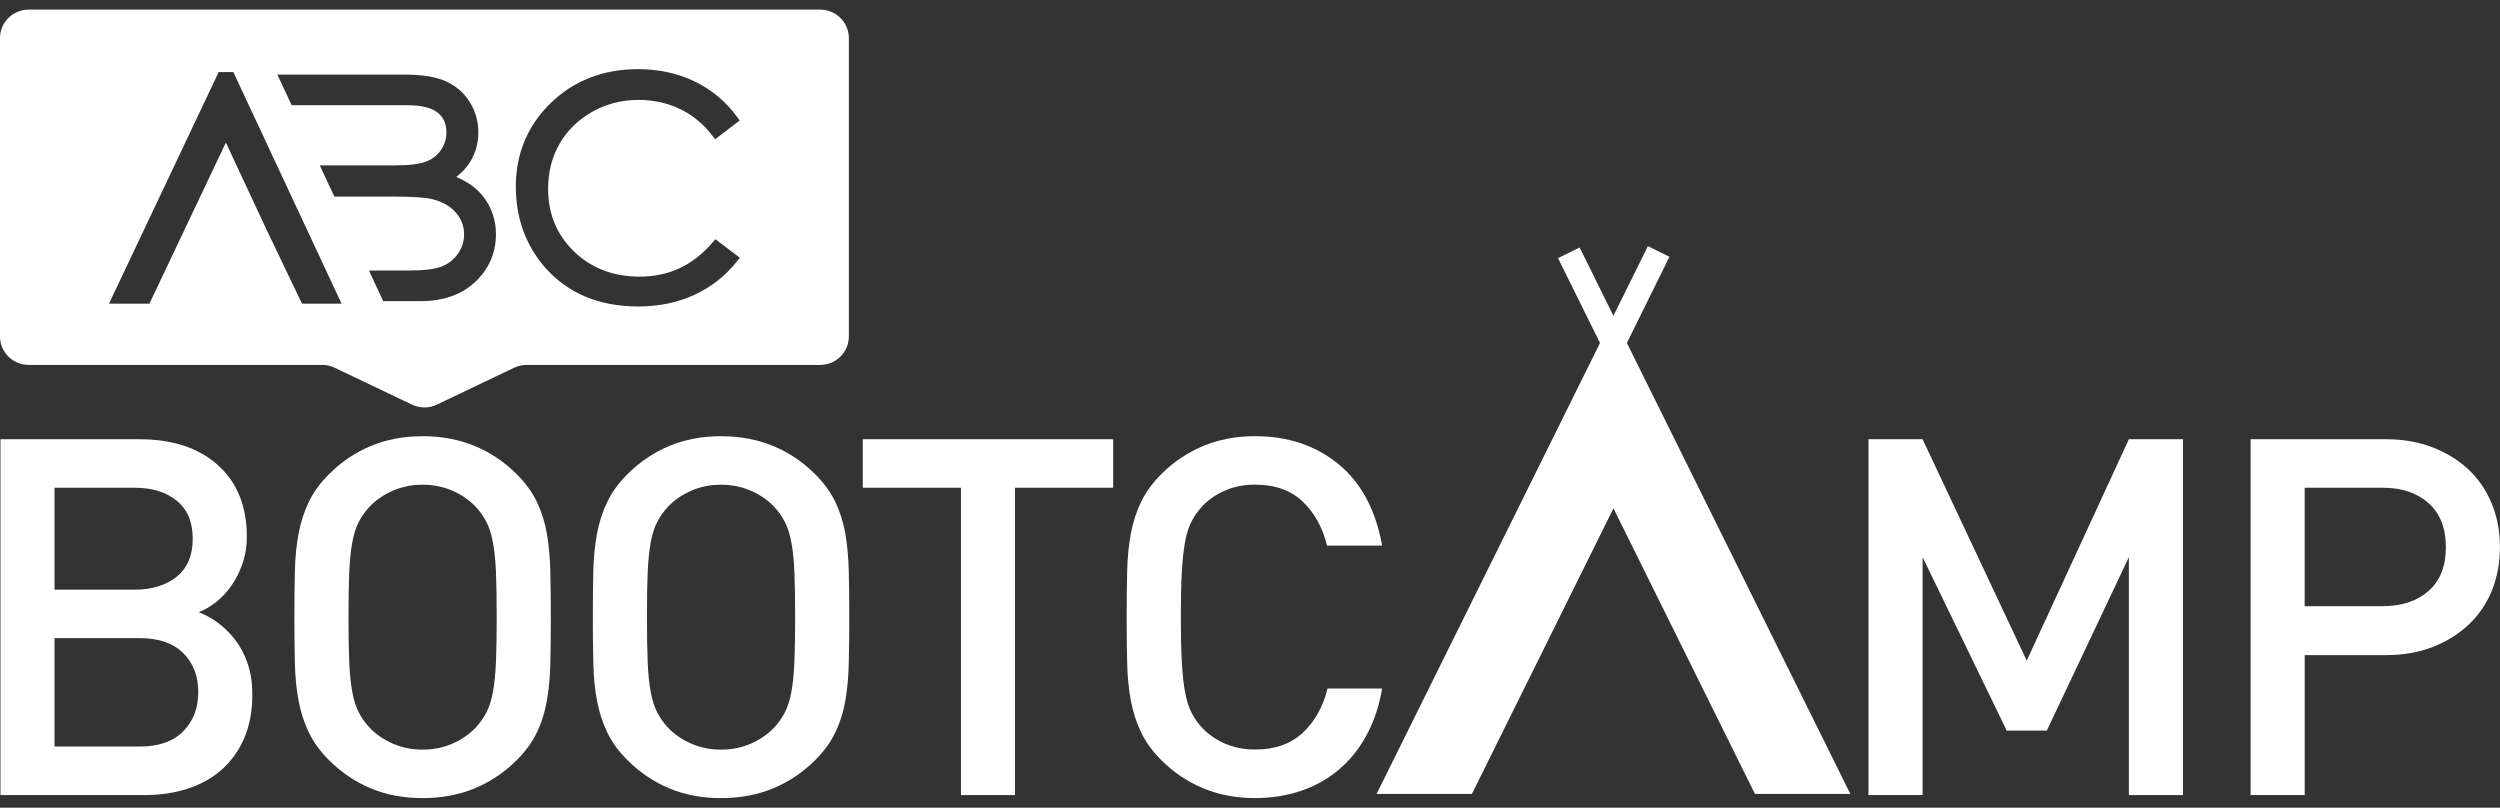 <svg width="130" height="42" viewBox="0 0 130 42" fill="none" xmlns="http://www.w3.org/2000/svg">
<rect x="0" y="0" width="130" height="42" fill="#333333" stroke="none"/>
<g id="Logo_w" clip-path="url(#clip0_4389_3181)">
<g id="Group">
<path id="Subtract" fill-rule="evenodd" clip-rule="evenodd" d="M1.491 0.5H42.647H42.649C43.472 0.5 44.14 1.162 44.14 1.979V17.496C44.14 18.313 43.472 18.975 42.649 18.975H27.384C27.16 18.975 26.941 19.024 26.738 19.121L22.716 21.041C22.309 21.236 21.833 21.236 21.424 21.041L17.402 19.121C17.199 19.024 16.98 18.975 16.755 18.975H1.491C0.668 18.975 0 18.313 0 17.496V10.812V1.979C0 1.162 0.668 0.5 1.491 0.5ZM37.048 12.614L37.197 12.44V12.438L38.47 13.401L38.317 13.596C37.734 14.338 36.992 14.921 36.118 15.327C35.248 15.733 34.261 15.937 33.188 15.937C31.144 15.937 29.507 15.247 28.32 13.882C27.327 12.73 26.823 11.324 26.823 9.701C26.823 7.99 27.434 6.528 28.639 5.356C29.843 4.189 31.368 3.596 33.173 3.596C34.261 3.596 35.261 3.813 36.142 4.245C37.025 4.677 37.759 5.294 38.324 6.074L38.462 6.266L37.188 7.242L37.04 7.048C36.575 6.442 36.006 5.978 35.355 5.666C34.703 5.354 33.972 5.195 33.188 5.195C32.333 5.195 31.529 5.401 30.801 5.812C30.073 6.22 29.502 6.775 29.104 7.463C28.705 8.153 28.503 8.94 28.503 9.802C28.503 11.122 28.942 12.193 29.847 13.074C30.741 13.944 31.889 14.385 33.257 14.385C34.78 14.385 36.021 13.807 37.048 12.614ZM25.5 10.832C25.308 10.419 25.039 10.062 24.696 9.774C24.446 9.563 24.121 9.372 23.723 9.202C24.033 8.97 24.283 8.695 24.47 8.381C24.737 7.934 24.873 7.431 24.873 6.887C24.873 6.306 24.72 5.769 24.416 5.29C24.113 4.81 23.69 4.451 23.167 4.219C22.65 3.991 21.941 3.879 21 3.879H14.423L15.166 5.472H21.185C21.915 5.472 22.445 5.604 22.762 5.859C23.068 6.109 23.214 6.444 23.214 6.887C23.214 7.222 23.122 7.521 22.934 7.796C22.745 8.071 22.495 8.269 22.167 8.398C21.827 8.531 21.273 8.6 20.521 8.6H16.627L17.387 10.223H20.515C21.448 10.223 22.105 10.266 22.469 10.354C22.99 10.481 23.404 10.713 23.699 11.047C23.99 11.378 24.132 11.754 24.132 12.199C24.132 12.552 24.031 12.87 23.824 13.175C23.615 13.48 23.348 13.7 23.003 13.844C22.65 13.992 22.07 14.067 21.28 14.067H19.184L19.927 15.66H21.876C23.053 15.66 24.009 15.32 24.716 14.654C25.427 13.983 25.788 13.149 25.788 12.18C25.788 11.7 25.692 11.249 25.502 10.838L25.5 10.832ZM11.372 3.746H12.133L17.762 15.791H15.704L13.822 11.861L11.745 7.414L7.77 15.791H5.668L11.372 3.746Z" fill="white"/>
</g>
<path id="Vector" d="M12.706 38.368C12.428 39.017 12.042 39.563 11.547 40.006C11.051 40.449 10.461 40.782 9.776 41.005C9.091 41.231 8.339 41.343 7.523 41.343H0.024V22.84H7.236C8.973 22.84 10.338 23.291 11.338 24.192C12.335 25.093 12.835 26.331 12.835 27.909C12.835 28.412 12.762 28.874 12.613 29.3C12.464 29.726 12.275 30.106 12.04 30.444C11.805 30.781 11.54 31.067 11.245 31.302C10.95 31.536 10.646 31.712 10.334 31.835C10.698 31.974 11.045 32.168 11.377 32.419C11.706 32.671 12.001 32.97 12.262 33.316C12.523 33.662 12.732 34.07 12.887 34.537C13.044 35.005 13.121 35.534 13.121 36.121C13.121 36.97 12.982 37.718 12.706 38.37V38.368ZM9.19 26.037C8.634 25.587 7.906 25.362 7.004 25.362H2.835V30.663H7.001C7.904 30.663 8.632 30.437 9.188 29.988C9.744 29.539 10.022 28.879 10.022 28.012C10.022 27.146 9.744 26.488 9.188 26.037H9.19ZM9.528 33.963C9.007 33.443 8.253 33.182 7.262 33.182H2.835V38.821H7.262C8.251 38.821 9.007 38.557 9.528 38.028C10.05 37.499 10.31 36.82 10.31 35.988C10.31 35.156 10.05 34.481 9.528 33.961V33.963Z" fill="white"/>
<path id="Vector_2" d="M28.617 34.496C28.6 35.214 28.539 35.87 28.434 36.459C28.33 37.048 28.156 37.594 27.912 38.097C27.669 38.6 27.322 39.075 26.87 39.527C26.228 40.167 25.497 40.657 24.683 40.995C23.867 41.332 22.964 41.502 21.975 41.502C20.987 41.502 20.088 41.332 19.28 40.995C18.473 40.657 17.749 40.167 17.107 39.527C16.654 39.077 16.308 38.6 16.064 38.097C15.821 37.594 15.642 37.05 15.53 36.459C15.418 35.87 15.351 35.216 15.334 34.496C15.317 33.778 15.308 32.976 15.308 32.093C15.308 31.209 15.317 30.407 15.334 29.689C15.351 28.971 15.416 28.316 15.53 27.727C15.642 27.138 15.821 26.592 16.064 26.089C16.308 25.585 16.654 25.11 17.107 24.659C17.749 24.018 18.475 23.528 19.28 23.191C20.088 22.853 20.987 22.683 21.975 22.683C22.964 22.683 23.867 22.853 24.683 23.191C25.5 23.528 26.228 24.018 26.87 24.659C27.32 25.11 27.669 25.585 27.912 26.089C28.156 26.592 28.328 27.138 28.434 27.727C28.537 28.316 28.597 28.969 28.617 29.689C28.634 30.407 28.643 31.209 28.643 32.093C28.643 32.976 28.634 33.778 28.617 34.496ZM25.791 29.767C25.765 29.152 25.713 28.632 25.633 28.208C25.556 27.785 25.442 27.428 25.295 27.142C25.146 26.856 24.961 26.592 24.735 26.349C24.405 26.003 24 25.725 23.524 25.517C23.046 25.308 22.531 25.205 21.975 25.205C21.42 25.205 20.903 25.308 20.427 25.517C19.948 25.725 19.545 26.003 19.216 26.349C18.99 26.592 18.802 26.856 18.656 27.142C18.507 27.428 18.395 27.783 18.317 28.208C18.24 28.634 18.188 29.152 18.16 29.767C18.134 30.382 18.122 31.158 18.122 32.093C18.122 33.028 18.134 33.804 18.16 34.419C18.186 35.034 18.238 35.554 18.317 35.977C18.395 36.403 18.509 36.758 18.656 37.044C18.802 37.33 18.99 37.594 19.216 37.837C19.545 38.183 19.948 38.46 20.427 38.669C20.905 38.877 21.42 38.981 21.975 38.981C22.531 38.981 23.046 38.877 23.524 38.669C24.003 38.46 24.405 38.183 24.735 37.837C24.961 37.594 25.146 37.33 25.295 37.044C25.442 36.758 25.556 36.403 25.633 35.977C25.711 35.554 25.762 35.034 25.791 34.419C25.816 33.804 25.829 33.028 25.829 32.093C25.829 31.158 25.816 30.382 25.791 29.767Z" fill="white"/>
<path id="Vector_3" d="M44.136 34.496C44.119 35.214 44.058 35.87 43.953 36.459C43.849 37.048 43.675 37.594 43.431 38.097C43.188 38.6 42.841 39.075 42.389 39.527C41.747 40.167 41.017 40.657 40.202 40.995C39.386 41.332 38.483 41.502 37.494 41.502C36.506 41.502 35.607 41.332 34.8 40.995C33.992 40.657 33.268 40.167 32.626 39.527C32.173 39.077 31.827 38.6 31.583 38.097C31.34 37.594 31.163 37.05 31.049 36.459C30.935 35.87 30.87 35.216 30.853 34.496C30.836 33.778 30.827 32.976 30.827 32.093C30.827 31.209 30.836 30.407 30.853 29.689C30.87 28.971 30.935 28.316 31.049 27.727C31.161 27.138 31.34 26.592 31.583 26.089C31.827 25.585 32.173 25.11 32.626 24.659C33.268 24.018 33.994 23.528 34.8 23.191C35.607 22.853 36.506 22.683 37.494 22.683C38.483 22.683 39.386 22.853 40.202 23.191C41.019 23.528 41.747 24.018 42.389 24.659C42.839 25.11 43.188 25.585 43.431 26.089C43.675 26.592 43.847 27.138 43.953 27.727C44.056 28.316 44.117 28.969 44.136 29.689C44.153 30.407 44.162 31.209 44.162 32.093C44.162 32.976 44.153 33.778 44.136 34.496ZM41.309 29.767C41.284 29.152 41.232 28.632 41.152 28.208C41.075 27.785 40.961 27.428 40.814 27.142C40.665 26.856 40.48 26.592 40.254 26.349C39.924 26.003 39.519 25.725 39.043 25.517C38.565 25.308 38.05 25.205 37.494 25.205C36.939 25.205 36.422 25.308 35.946 25.517C35.467 25.725 35.065 26.003 34.735 26.349C34.509 26.592 34.321 26.856 34.175 27.142C34.026 27.428 33.914 27.783 33.837 28.208C33.759 28.634 33.707 29.152 33.679 29.767C33.654 30.382 33.641 31.158 33.641 32.093C33.641 33.028 33.654 33.804 33.679 34.419C33.705 35.034 33.757 35.554 33.837 35.977C33.914 36.403 34.028 36.758 34.175 37.044C34.321 37.33 34.509 37.594 34.735 37.837C35.065 38.183 35.467 38.46 35.946 38.669C36.424 38.877 36.939 38.981 37.494 38.981C38.05 38.981 38.567 38.877 39.043 38.669C39.522 38.46 39.924 38.183 40.254 37.837C40.48 37.594 40.665 37.33 40.814 37.044C40.961 36.758 41.075 36.403 41.152 35.977C41.23 35.554 41.282 35.034 41.309 34.419C41.335 33.804 41.348 33.028 41.348 32.093C41.348 31.158 41.335 30.382 41.309 29.767Z" fill="white"/>
<path id="Vector_4" d="M52.78 25.362V41.343H49.969V25.362H44.865V22.84H57.885V25.362H52.782H52.78Z" fill="white"/>
<path id="Vector_5" d="M71.049 38.252C70.659 38.963 70.172 39.561 69.591 40.045C69.009 40.531 68.35 40.894 67.611 41.137C66.872 41.38 66.088 41.5 65.254 41.5C64.283 41.5 63.389 41.33 62.572 40.993C61.756 40.655 61.028 40.165 60.386 39.524C59.933 39.075 59.587 38.598 59.343 38.095C59.1 37.592 58.921 37.048 58.809 36.457C58.697 35.868 58.63 35.214 58.613 34.494C58.596 33.776 58.587 32.974 58.587 32.091C58.587 31.207 58.596 30.405 58.613 29.687C58.63 28.969 58.695 28.314 58.809 27.724C58.921 27.135 59.1 26.589 59.343 26.086C59.587 25.583 59.933 25.108 60.386 24.657C61.028 24.016 61.758 23.526 62.572 23.189C63.389 22.851 64.283 22.681 65.254 22.681C66.973 22.681 68.423 23.167 69.603 24.137C70.784 25.106 71.538 26.518 71.87 28.372H69.005C68.778 27.436 68.358 26.673 67.742 26.084C67.126 25.495 66.297 25.201 65.256 25.201C64.701 25.201 64.188 25.299 63.72 25.5C63.251 25.699 62.852 25.972 62.523 26.319C62.297 26.561 62.109 26.826 61.963 27.112C61.814 27.398 61.702 27.752 61.624 28.178C61.547 28.604 61.489 29.126 61.454 29.75C61.42 30.373 61.403 31.153 61.403 32.089C61.403 33.024 61.42 33.804 61.454 34.427C61.489 35.051 61.545 35.575 61.624 35.999C61.702 36.425 61.816 36.779 61.963 37.065C62.109 37.351 62.297 37.615 62.523 37.858C62.852 38.205 63.251 38.477 63.72 38.677C64.19 38.877 64.701 38.976 65.256 38.976C66.299 38.976 67.13 38.682 67.755 38.093C68.38 37.504 68.804 36.74 69.031 35.805H71.87C71.713 36.723 71.441 37.538 71.049 38.248V38.252Z" fill="white"/>
<path id="Vector_6" d="M110.702 41.343V28.973L106.433 37.992H104.35L99.975 28.973V41.343H97.161V22.84H99.975L105.39 34.352L110.702 22.84H113.516V41.343H110.702Z" fill="white"/>
<path id="Vector_7" d="M129.582 30.702C129.304 31.385 128.905 31.974 128.384 32.469C127.863 32.963 127.238 33.352 126.51 33.638C125.782 33.924 124.965 34.066 124.063 34.066H119.845V41.343H117.031V22.84H124.063C124.965 22.84 125.782 22.982 126.51 23.268C127.238 23.554 127.865 23.943 128.384 24.437C128.905 24.932 129.304 25.525 129.582 26.217C129.86 26.91 129.997 27.655 129.997 28.453C129.997 29.251 129.857 30.016 129.582 30.702ZM126.288 26.168C125.689 25.631 124.894 25.362 123.905 25.362H119.842V31.521H123.905C124.894 31.521 125.689 31.256 126.288 30.727C126.887 30.199 127.186 29.442 127.186 28.453C127.186 27.464 126.887 26.703 126.288 26.166V26.168Z" fill="white"/>
<path id="Vector_8" d="M84.598 17.833L86.812 13.352L85.69 12.8L83.898 16.422L82.142 12.869L81.017 13.424L83.2 17.835L71.582 41.286H76.539L83.9 26.434L91.259 41.286H96.218L84.598 17.833Z" fill="white"/>
</g>
<defs>
<clipPath id="clip0_4389_3181">
<rect width="130" height="41" fill="white" transform="translate(0 0.5)"/>
</clipPath>
</defs>
</svg>
